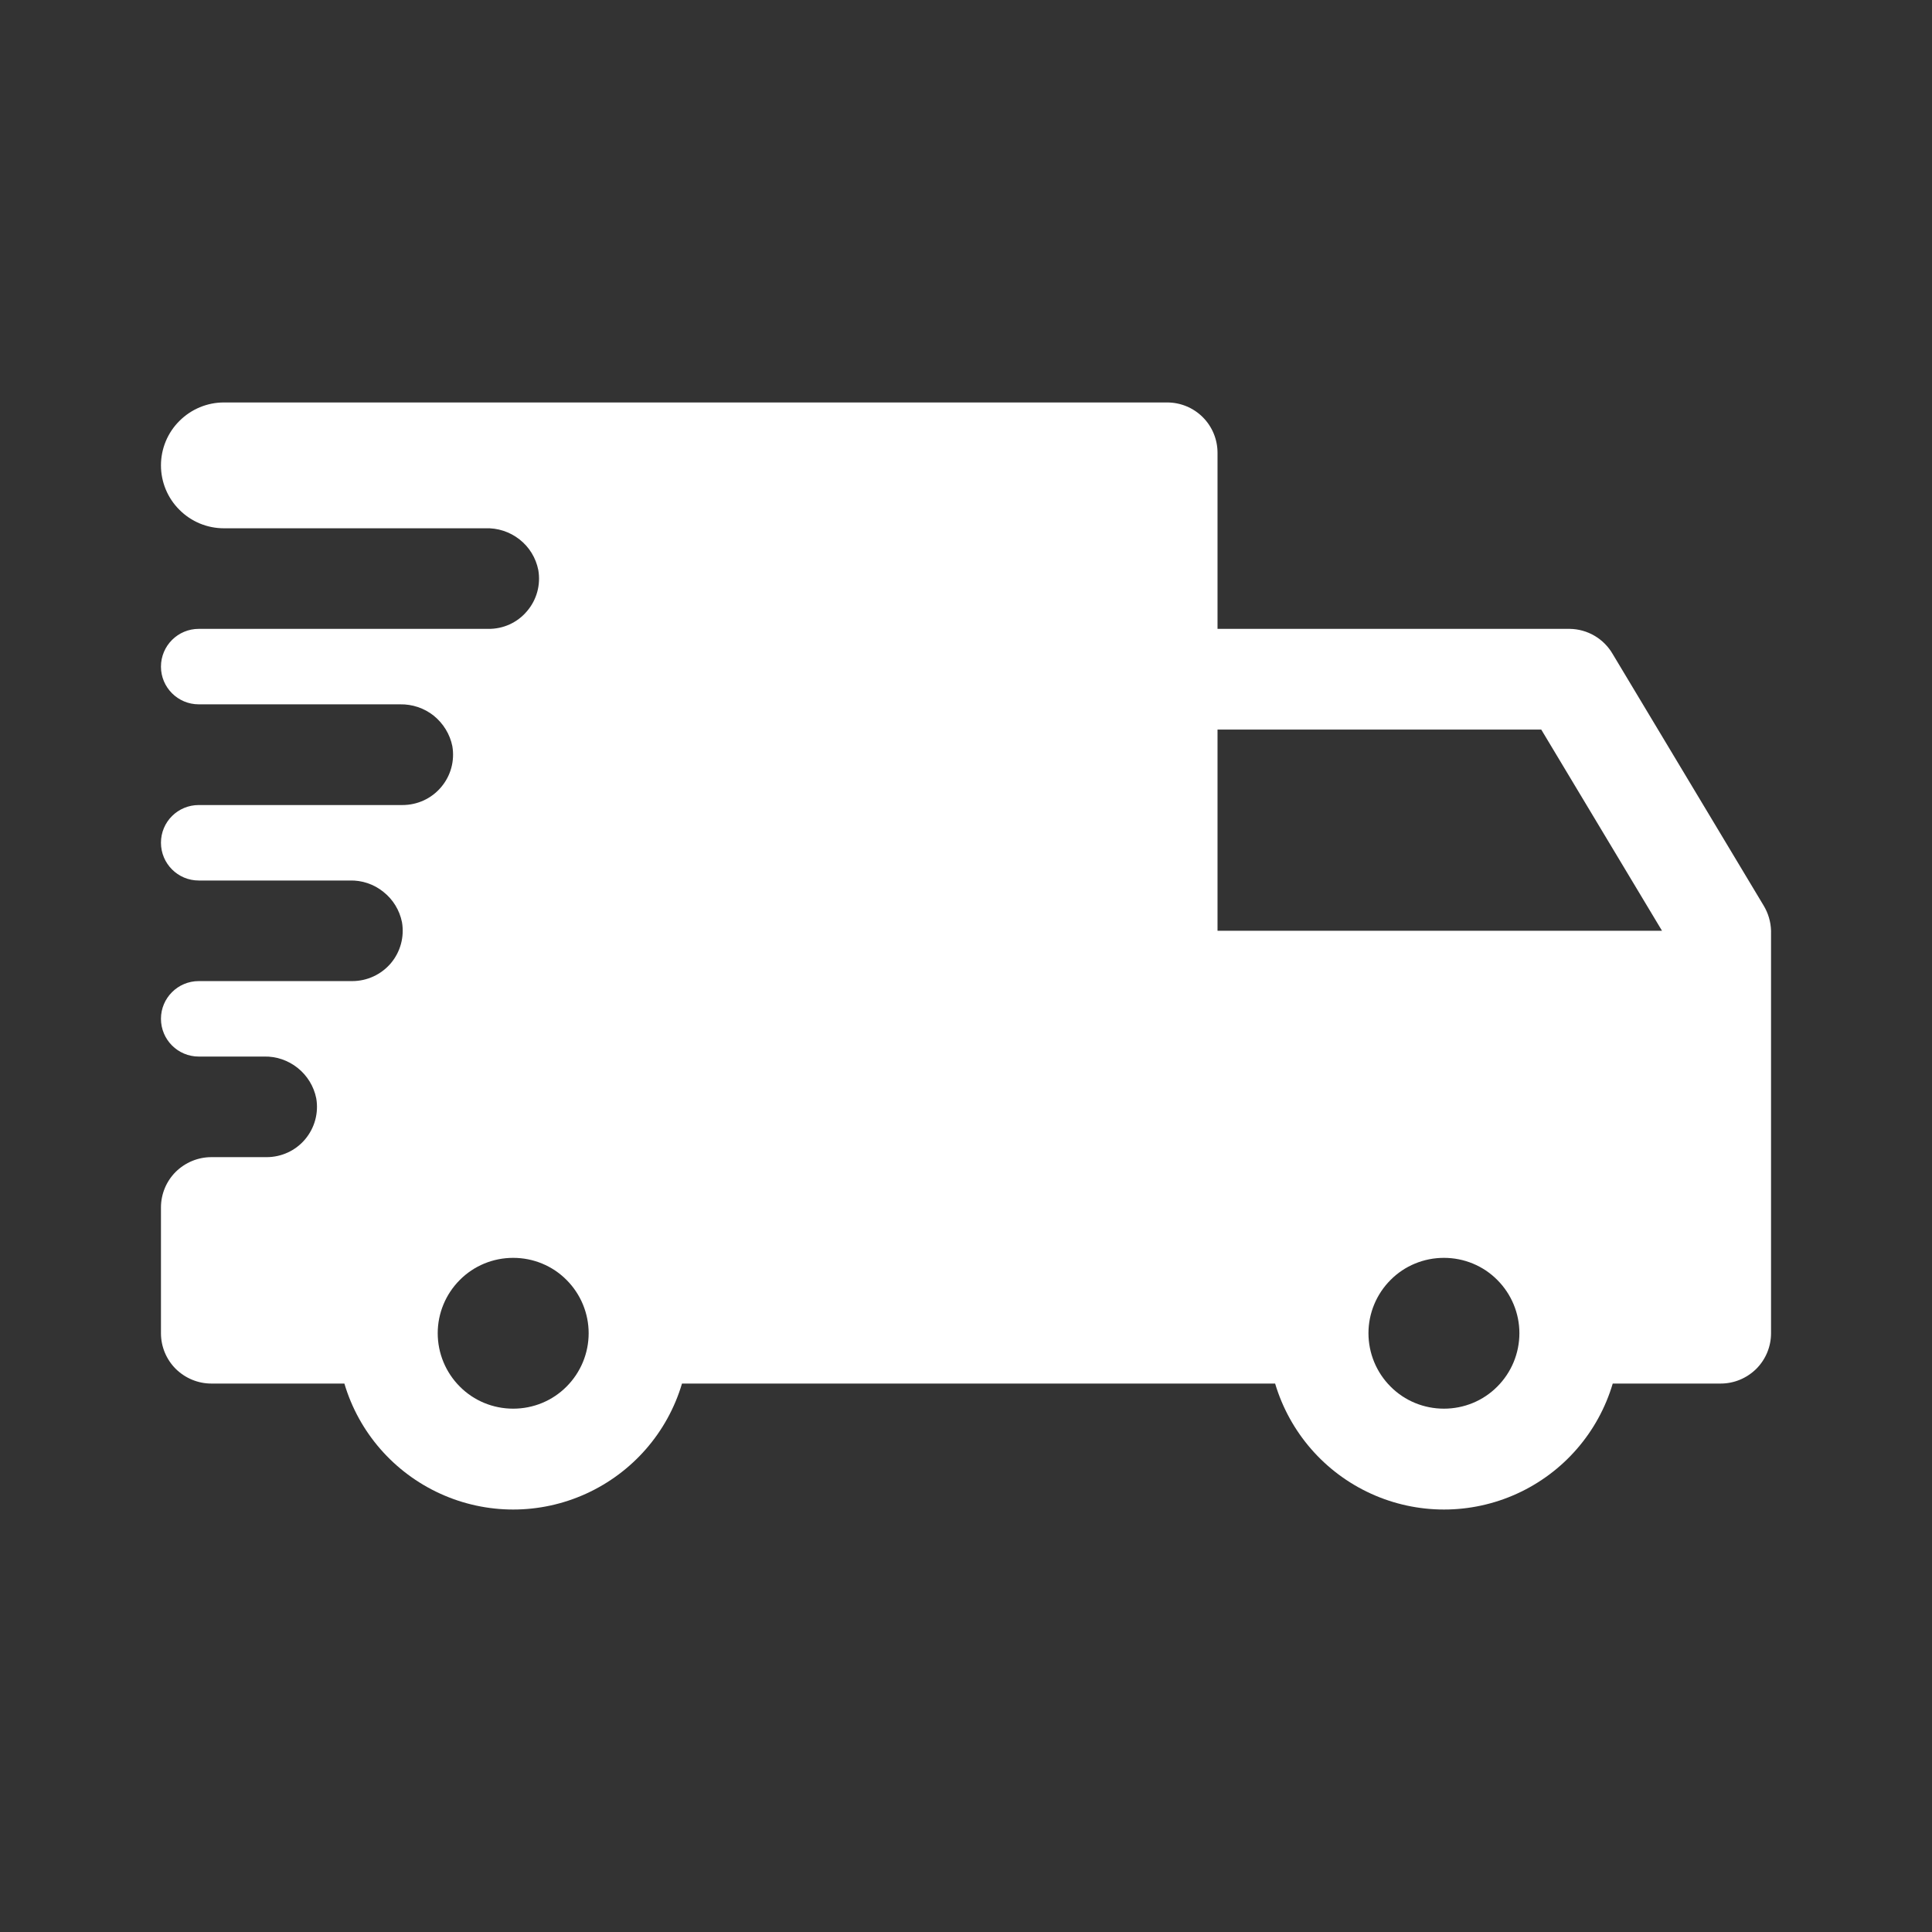 <svg width="16" height="16" viewBox="0 0 16 16" fill="none" xmlns="http://www.w3.org/2000/svg">
<rect x="0" y="0" width="16" height="16" fill="#333333" stroke="none"/>
<path d="M14.606 7.5L13.356 5.417C13.282 5.289 13.147 5.21 13 5.208H10.083V3.75C10.083 3.639 10.039 3.533 9.961 3.455C9.883 3.377 9.777 3.333 9.666 3.333H1.854C1.716 3.333 1.584 3.388 1.486 3.486C1.388 3.583 1.333 3.716 1.333 3.854C1.333 3.992 1.388 4.125 1.486 4.222C1.583 4.32 1.716 4.375 1.854 4.375H4.019C4.121 4.371 4.222 4.404 4.302 4.467C4.383 4.53 4.438 4.62 4.458 4.721C4.479 4.843 4.445 4.968 4.364 5.062C4.284 5.157 4.166 5.21 4.042 5.208H1.646C1.473 5.208 1.333 5.348 1.333 5.521C1.333 5.693 1.473 5.833 1.646 5.833H3.313C3.414 5.831 3.513 5.864 3.592 5.927C3.671 5.991 3.726 6.08 3.746 6.179C3.767 6.301 3.733 6.425 3.653 6.519C3.574 6.613 3.457 6.667 3.333 6.667H1.646C1.473 6.667 1.333 6.806 1.333 6.979C1.333 7.152 1.473 7.292 1.646 7.292H2.896C2.997 7.289 3.096 7.322 3.175 7.386C3.255 7.449 3.309 7.538 3.329 7.637C3.35 7.759 3.316 7.883 3.237 7.977C3.157 8.071 3.04 8.125 2.917 8.125H1.646C1.473 8.125 1.333 8.265 1.333 8.437C1.333 8.61 1.473 8.75 1.646 8.75H2.186C2.287 8.747 2.386 8.781 2.465 8.844C2.544 8.907 2.599 8.996 2.619 9.096C2.64 9.217 2.606 9.341 2.527 9.435C2.448 9.529 2.331 9.583 2.208 9.583H1.75C1.64 9.583 1.534 9.627 1.455 9.705C1.377 9.783 1.333 9.889 1.333 10V11.041C1.333 11.152 1.377 11.258 1.455 11.336C1.534 11.414 1.64 11.458 1.75 11.458H2.852C2.972 11.863 3.262 12.195 3.646 12.37C4.03 12.545 4.47 12.545 4.854 12.37C5.238 12.195 5.528 11.863 5.648 11.458H10.56C10.681 11.863 10.97 12.195 11.354 12.37C11.738 12.545 12.179 12.545 12.563 12.37C12.947 12.195 13.236 11.863 13.356 11.458H14.25C14.361 11.458 14.466 11.414 14.545 11.336C14.623 11.258 14.667 11.152 14.667 11.041V7.708C14.665 7.635 14.644 7.563 14.606 7.5L14.606 7.5ZM4.25 11.666C4.084 11.666 3.925 11.601 3.808 11.483C3.691 11.366 3.625 11.207 3.625 11.041C3.625 10.876 3.691 10.717 3.808 10.6C3.925 10.482 4.084 10.417 4.25 10.417C4.416 10.417 4.575 10.482 4.692 10.6C4.809 10.717 4.875 10.876 4.875 11.041C4.875 11.207 4.809 11.366 4.692 11.483C4.575 11.601 4.416 11.666 4.25 11.666ZM11.958 11.666C11.792 11.666 11.633 11.601 11.516 11.483C11.399 11.366 11.333 11.207 11.333 11.041C11.333 10.876 11.399 10.717 11.516 10.6C11.633 10.482 11.792 10.417 11.958 10.417C12.124 10.417 12.283 10.482 12.4 10.6C12.517 10.717 12.583 10.876 12.583 11.041C12.583 11.207 12.517 11.366 12.4 11.483C12.283 11.601 12.124 11.666 11.958 11.666ZM10.083 7.708V6.042H12.764L13.764 7.708H10.083Z" fill="white"/>
</svg>
